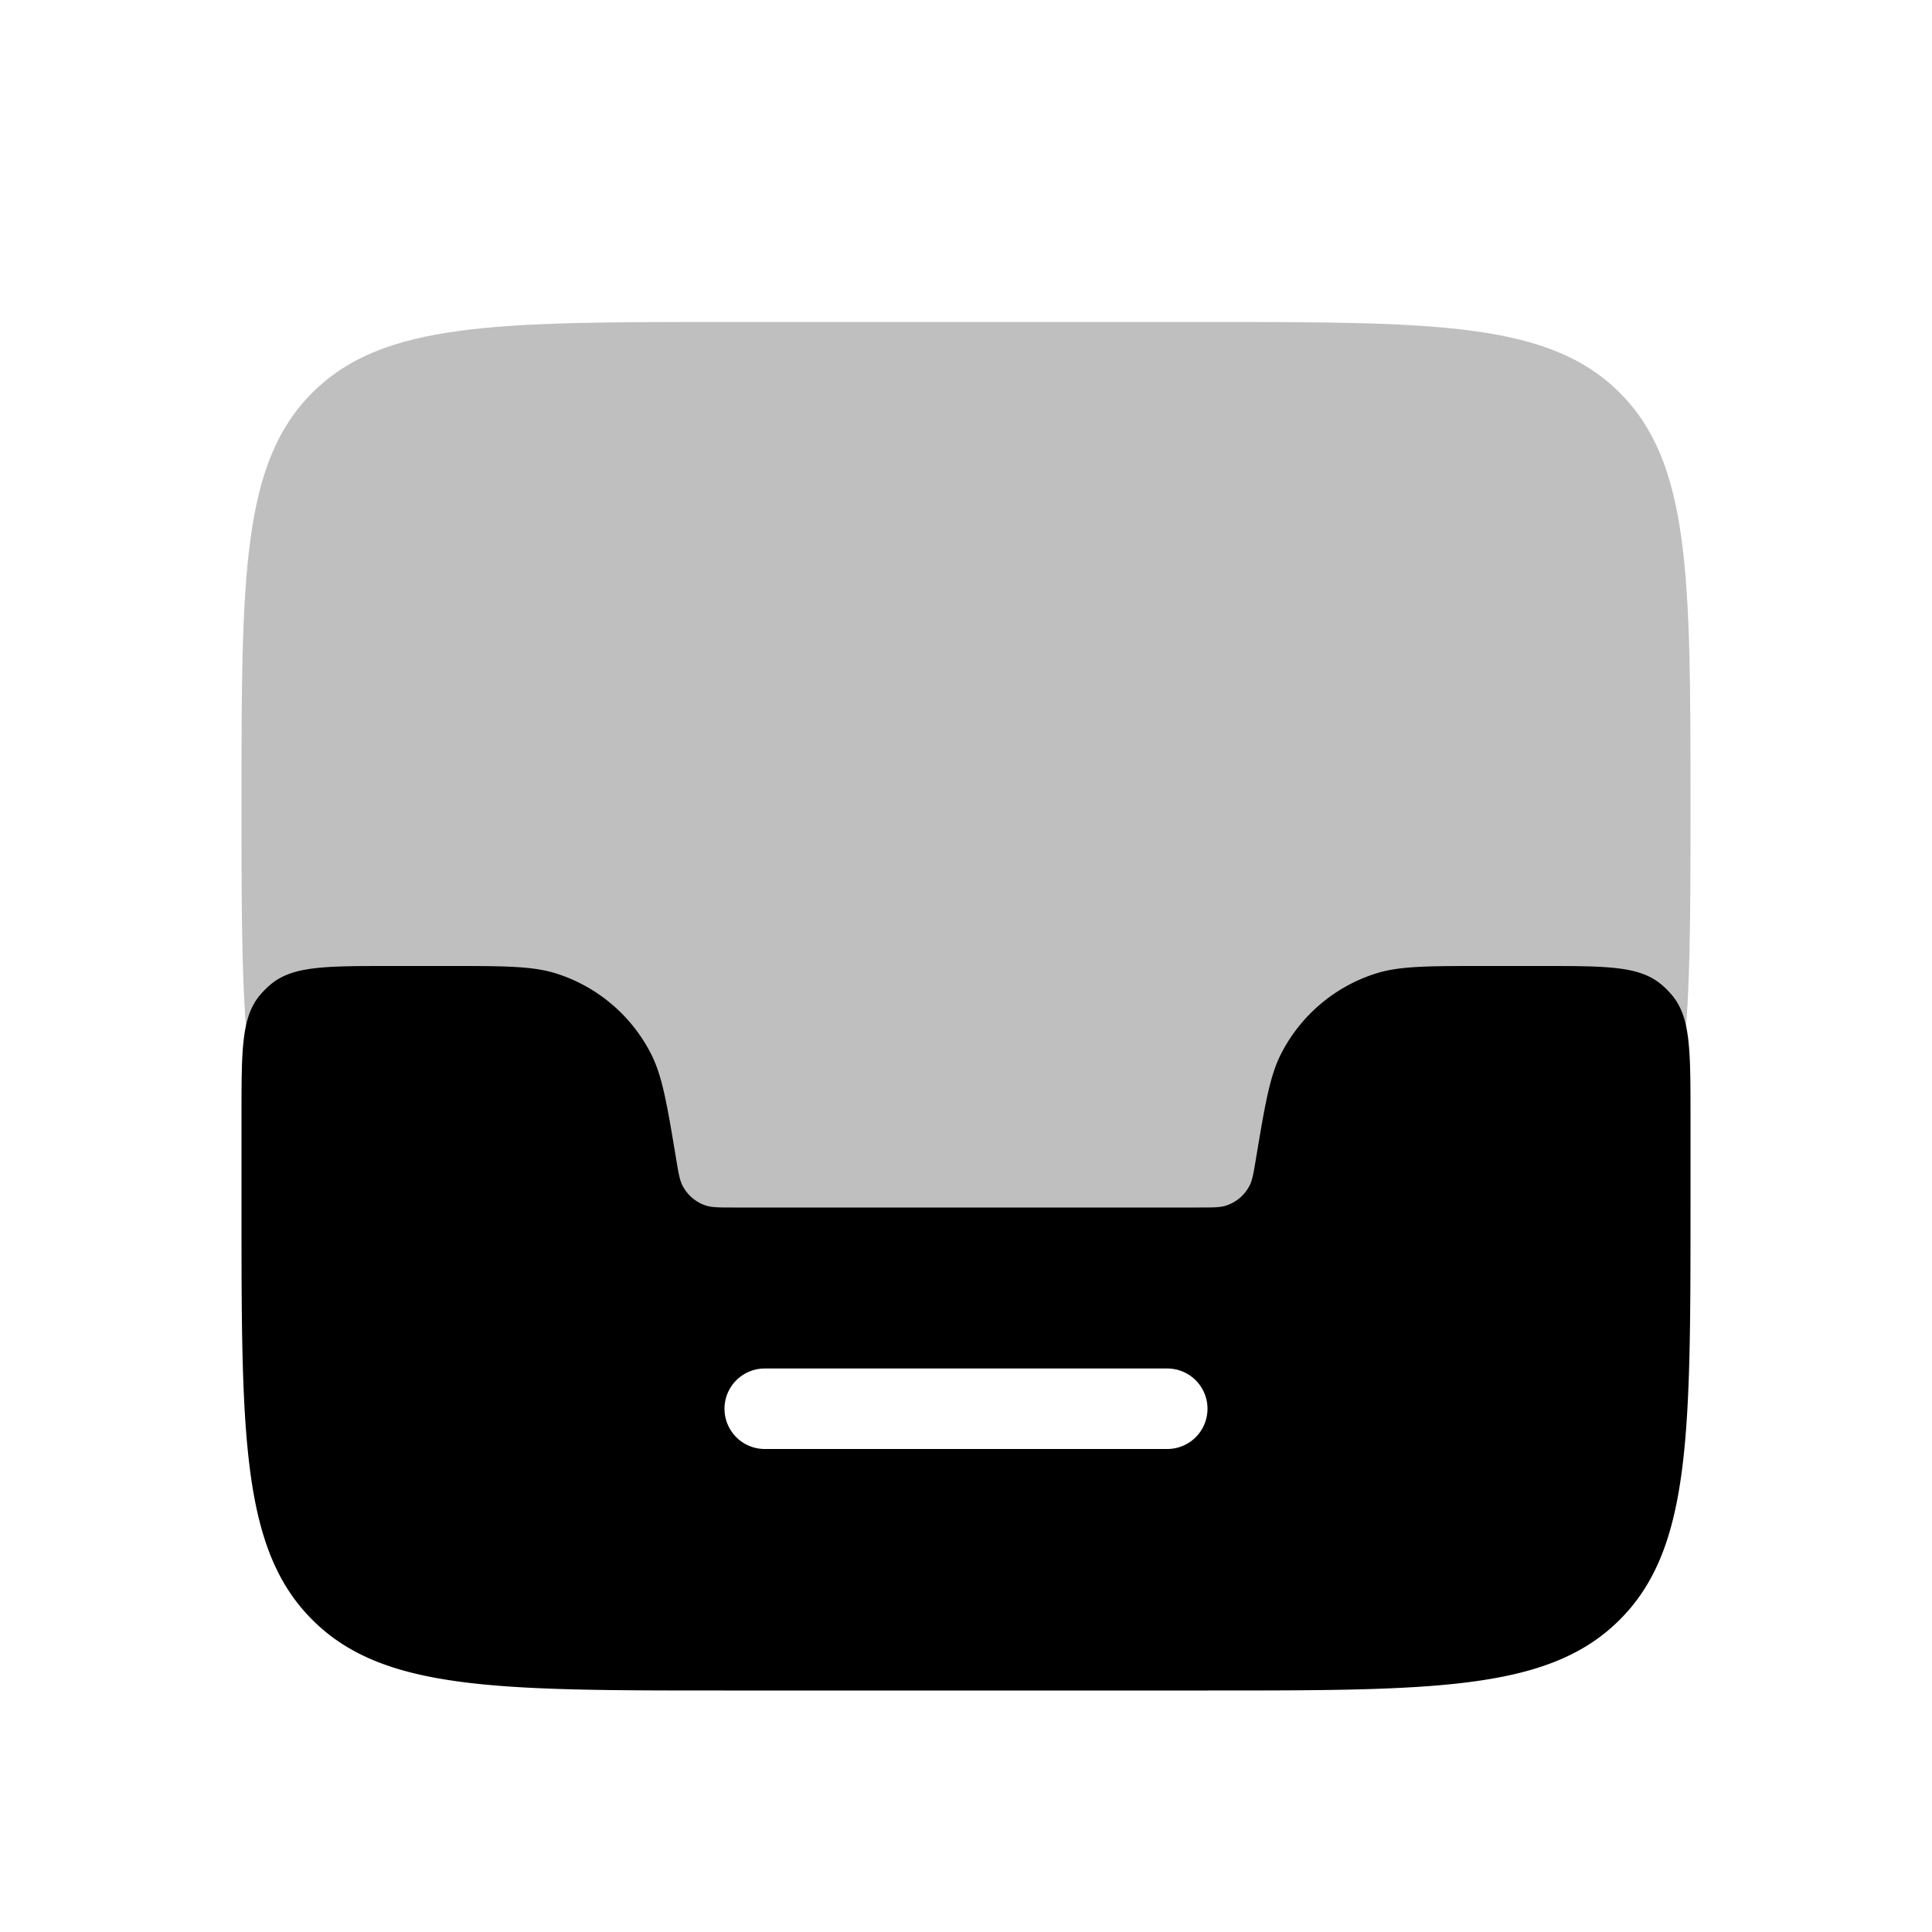 <svg xmlns="http://www.w3.org/2000/svg" viewBox="0 0 24 24"><path fill="currentColor" fill-opacity=".25" d="M3 10c0-2.828 0-4.243.879-5.121C4.757 4 6.172 4 9 4h6c2.828 0 4.243 0 5.121.879C21 5.757 21 7.172 21 10c0 2.828 0 4.243-.879 5.121C19.243 16 17.828 16 15 16H9c-2.828 0-4.243 0-5.121-.879C3 14.243 3 12.828 3 10"/><path fill="currentColor" fill-rule="evenodd" d="M5.567 12h-.711c-.804 0-1.205 0-1.479.217a1.1 1.1 0 0 0-.16.16C3 12.651 3 13.052 3 13.856V15c0 2.828 0 4.243.879 5.121C4.757 21 6.172 21 9 21h6c2.828 0 4.243 0 5.121-.879C21 19.243 21 17.828 21 15v-1.144c0-.804 0-1.205-.218-1.479a1.009 1.009 0 0 0-.16-.16C20.35 12 19.949 12 19.145 12h-.71c-.7 0-1.049 0-1.343.093a2 2 0 0 0-1.178.998c-.14.276-.198.62-.313 1.309c-.029.172-.043.258-.078.327a.5.5 0 0 1-.295.25c-.073.023-.16.023-.335.023H9.108c-.174 0-.262 0-.335-.023a.5.5 0 0 1-.295-.25c-.035-.069-.05-.155-.078-.327c-.115-.689-.172-1.033-.313-1.309a2 2 0 0 0-1.178-.998C6.615 12 6.265 12 5.567 12M9.5 17a.5.5 0 0 0 0 1h5a.5.5 0 0 0 0-1z" clip-rule="evenodd"/></svg>
